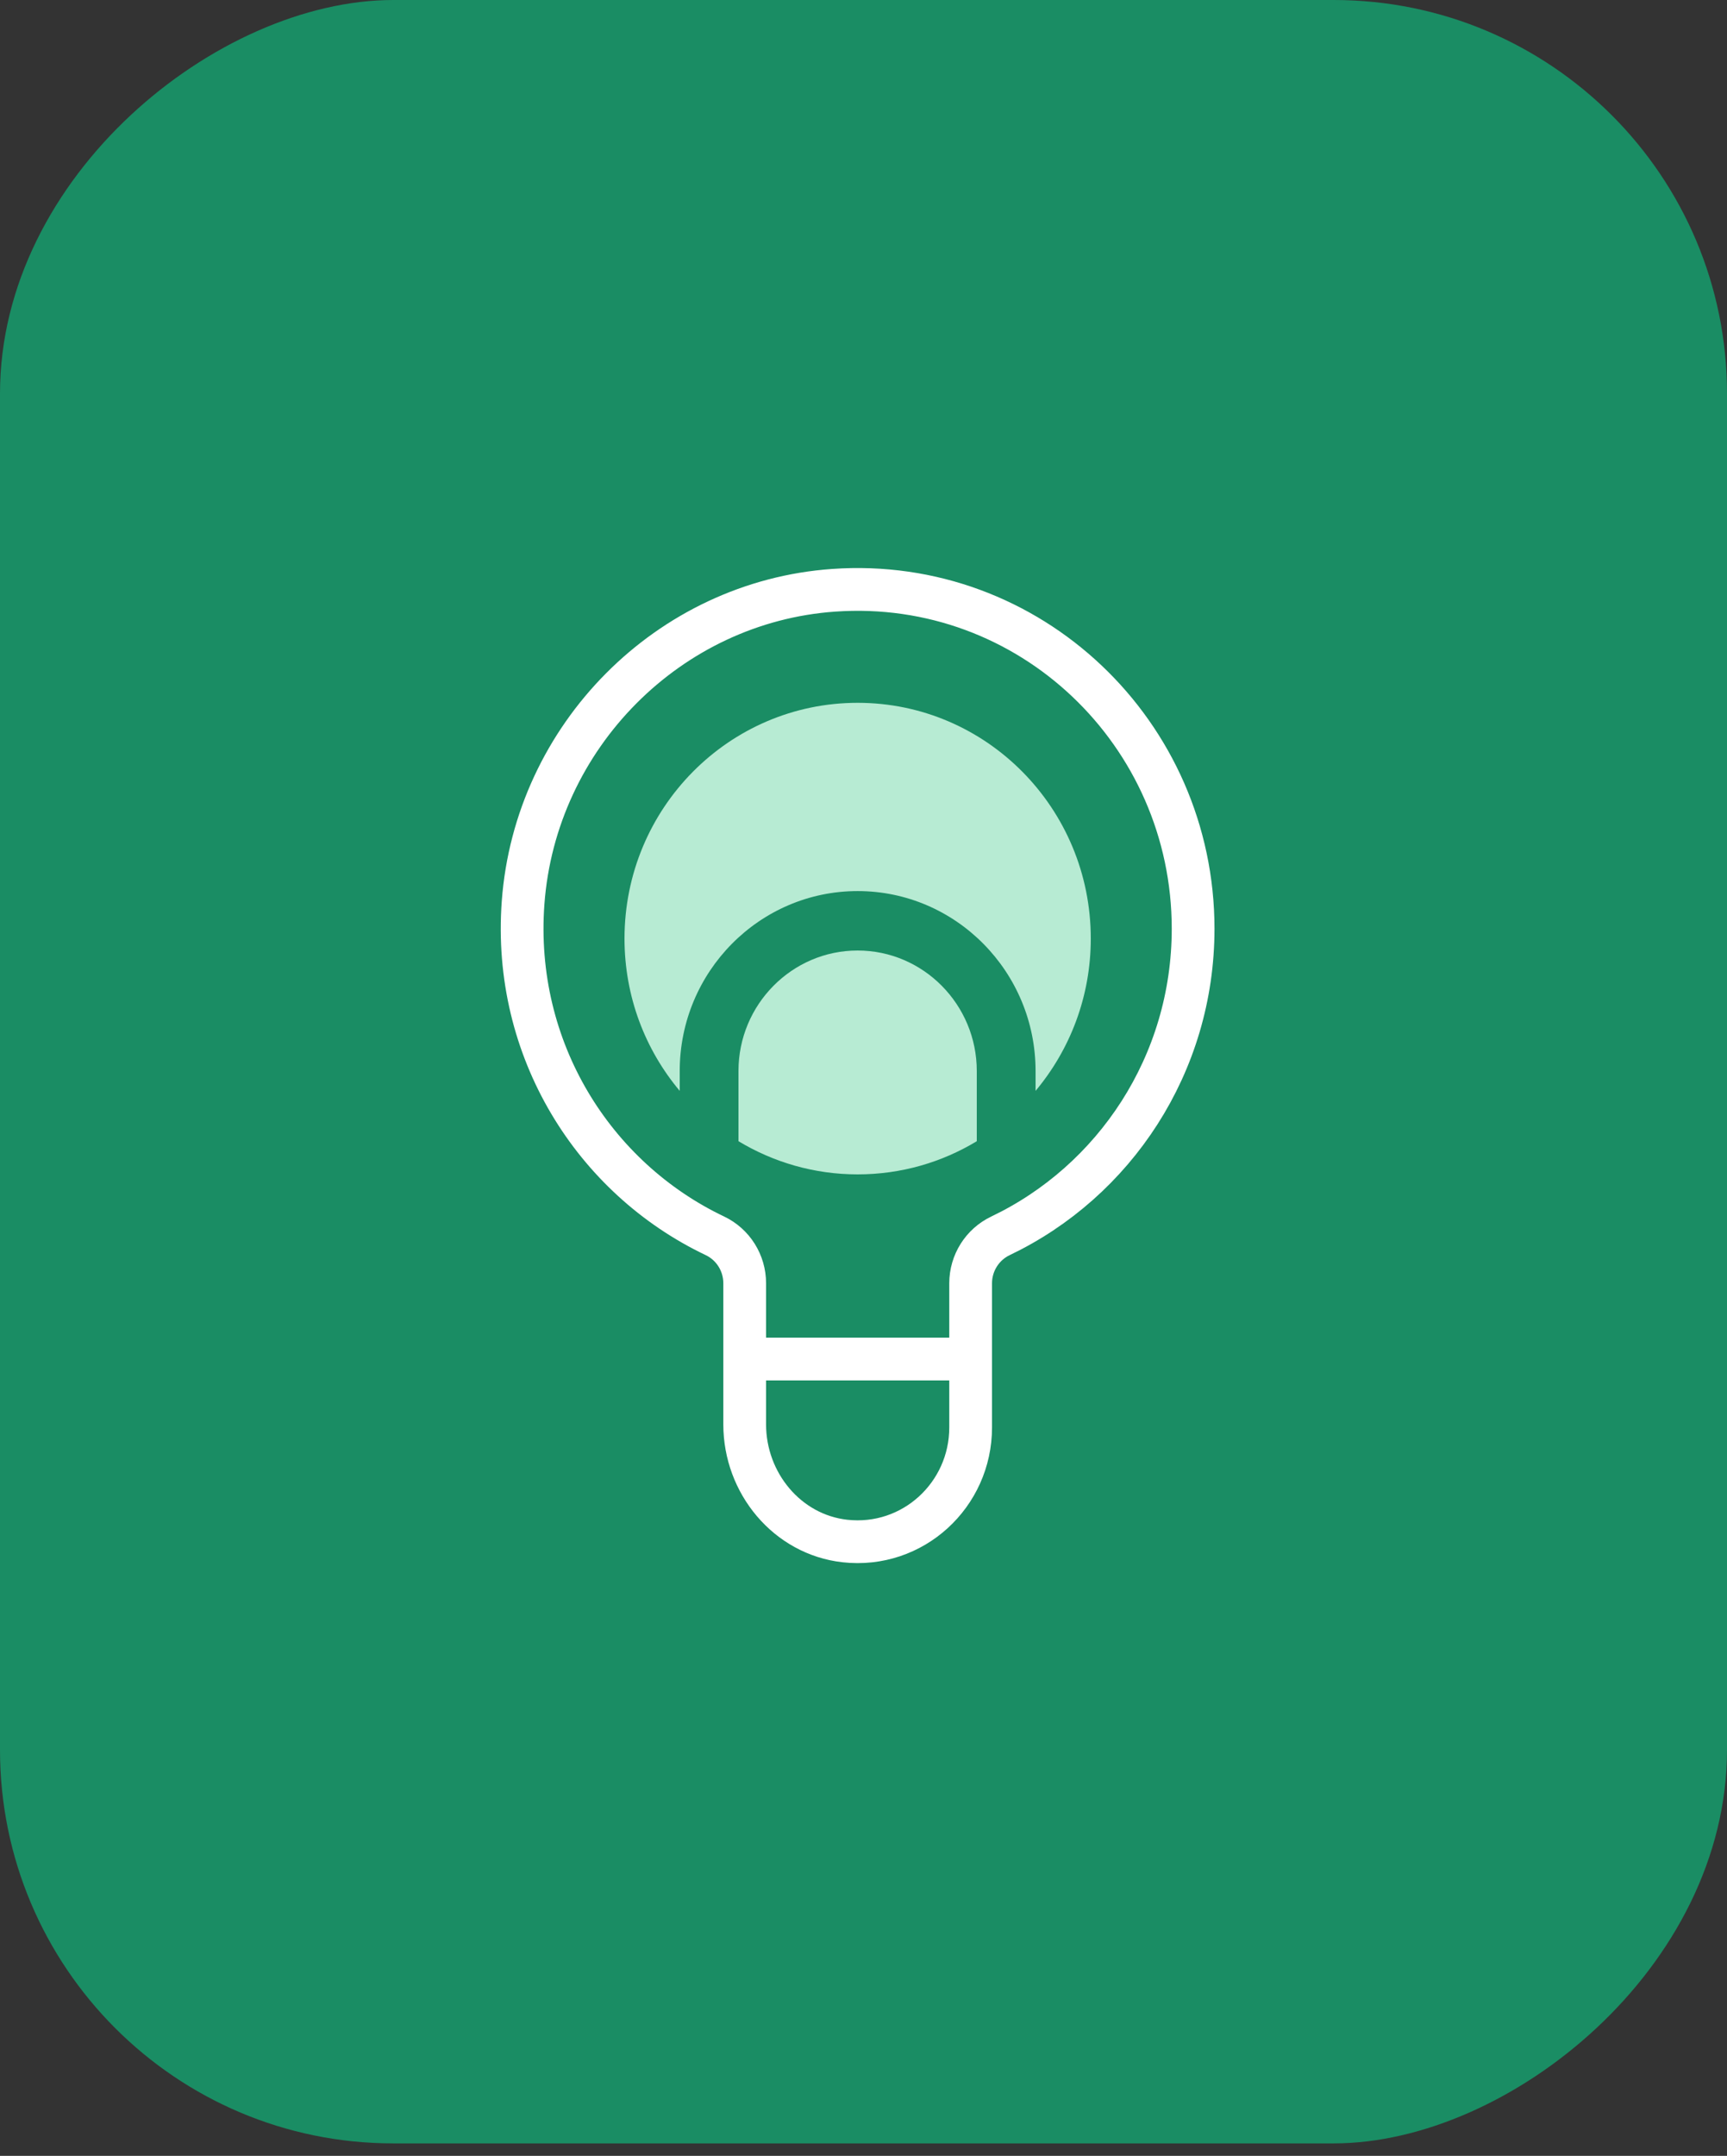 <svg width="101" height="126" viewBox="0 0 101 126" fill="none" xmlns="http://www.w3.org/2000/svg">
<rect x="0" y="0" width="101" height="126" fill="#333333" stroke="none"/>
<rect y="125.271" width="125.271" height="101" rx="23" transform="rotate(-90 0 125.271)" fill="#1A8D64"/>
<path d="M69.777 54.279C69.777 42.857 60.222 33.691 48.754 34.499C39.123 35.174 31.304 43.031 30.591 52.765C29.963 61.338 34.725 68.857 41.811 72.228C42.873 72.734 43.552 73.813 43.552 75V79.701V83.251C43.552 86.678 46.037 89.685 49.407 90.064C53.39 90.509 56.766 87.368 56.766 83.43V75C56.766 73.813 57.449 72.734 58.512 72.228C65.167 69.051 69.777 62.212 69.777 54.279Z" stroke="white" stroke-width="2.5" stroke-miterlimit="10"/>
<path d="M56.761 79.43H43.547" stroke="white" stroke-width="2.5" stroke-miterlimit="10"/>
<path d="M50.156 55.553C46.315 55.553 43.188 58.714 43.188 62.596V66.698C45.227 67.926 47.611 68.637 50.156 68.637C52.702 68.637 55.086 67.931 57.125 66.698V62.596C57.125 58.714 53.998 55.553 50.156 55.553Z" fill="#B7EBD3"/>
<path d="M39.752 62.595C39.752 56.795 44.419 52.079 50.158 52.079C55.897 52.079 60.563 56.795 60.563 62.595V63.756C62.577 61.352 63.792 58.247 63.792 54.856C63.792 47.245 57.688 41.076 50.158 41.076C42.627 41.076 36.523 47.245 36.523 54.856C36.523 58.253 37.738 61.357 39.752 63.756V62.595V62.595Z" fill="#B7EBD3"/>
</svg>
